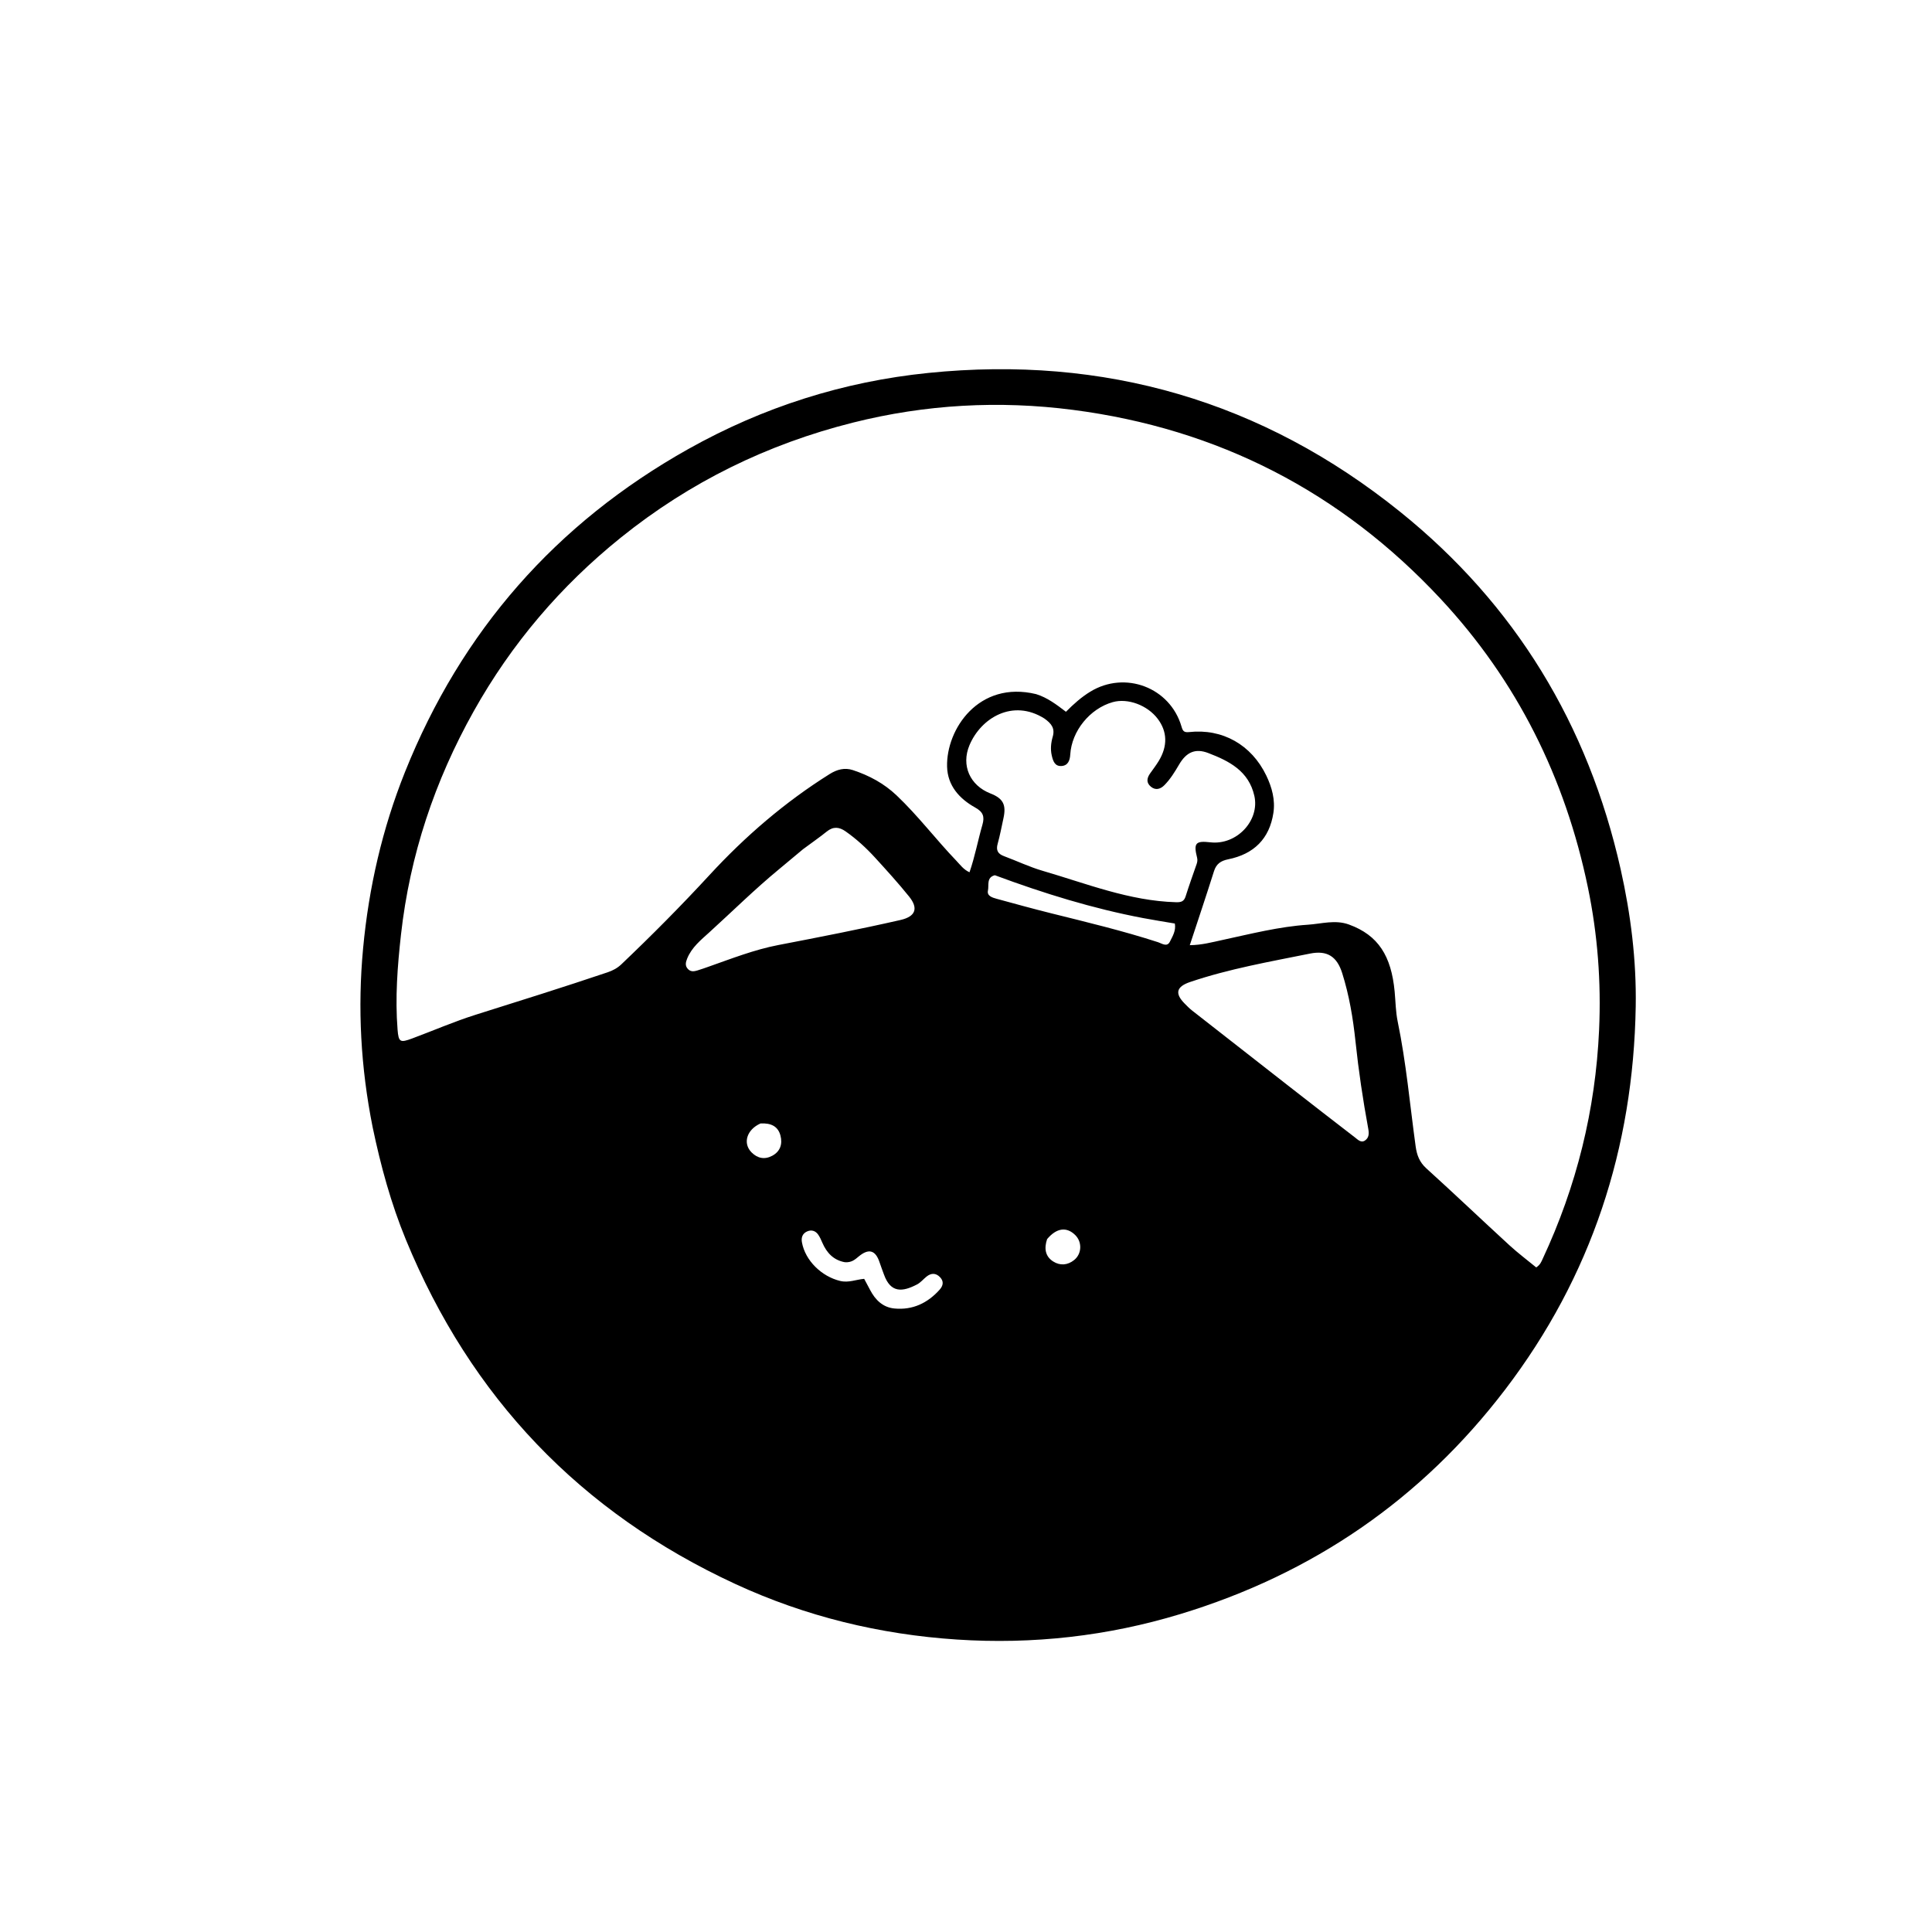 <svg version="1.1" id="Layer_1" xmlns="http://www.w3.org/2000/svg" xmlns:xlink="http://www.w3.org/1999/xlink" x="0px" y="0px"
	 width="100%" viewBox="0 0 1024 1024" enable-background="new 0 0 1024 1024" xml:space="preserve">
<path fill="#000000" opacity="1" stroke="none" 
	d="
M197.494,597.367 
	C191.185,565.734 189.479,534.334 192.456,502.58 
	C195.475,470.364 202.643,439.187 214.638,409.208 
	C244.531,334.501 294.65,277.359 364.844,237.984 
	C404.423,215.782 446.901,202.241 492.021,197.664 
	C585.309,188.201 669.158,212.546 742.1,271.265 
	C803.106,320.375 841.772,384.105 858.967,460.657 
	C864.344,484.597 867.369,508.914 866.966,533.389 
	C865.732,608.4 843.479,676.536 797.818,736.427 
	C753.385,794.707 695.733,834.18 625.641,855.472 
	C586.998,867.21 547.401,871.637 507.198,868.993 
	C466.336,866.305 426.975,856.772 389.692,839.526 
	C307.629,801.566 249.506,740.655 215.122,657.041 
	C207.242,637.88 201.803,618.015 197.494,597.367 
M549.152,367.896 
	C555.108,369.731 559.996,373.463 564.969,377.255 
	C569.088,373.116 573.172,369.471 577.891,366.591 
	C596.348,355.328 620.165,364.37 626.212,385.053 
	C626.872,387.31 627.412,388.329 630.2,388.02 
	C647.955,386.05 663.314,394.745 671.163,411.064 
	C674.165,417.306 675.981,423.981 674.923,430.889 
	C672.84,444.488 664.671,452.689 650.913,455.46 
	C647.159,456.216 644.682,457.816 643.456,461.701 
	C639.356,474.693 635.005,487.606 630.614,500.964 
	C636.896,500.918 642.519,499.373 648.14,498.162 
	C663.078,494.943 677.936,491.128 693.217,490.119 
	C700.416,489.644 707.677,487.355 714.983,490.021 
	C730.544,495.699 737.415,506.674 739.195,525.573 
	C739.694,530.867 739.728,536.244 740.804,541.442 
	C745.331,563.295 747.272,585.512 750.318,607.572 
	C750.951,612.157 752.31,615.926 755.961,619.233 
	C770.777,632.655 785.249,646.456 799.981,659.972 
	C804.581,664.192 809.602,667.954 814.235,671.765 
	C816.442,670.292 816.979,668.66 817.668,667.183 
	C835.626,628.711 845.652,588.246 847.554,545.853 
	C848.692,520.487 846.792,495.297 841.627,470.382 
	C829.58,412.268 804.085,360.906 763.591,317.444 
	C710.729,260.707 645.57,227.189 568.648,217.239 
	C529.496,212.175 490.581,214.335 452.153,223.975 
	C406.699,235.377 365.589,255.543 329.098,284.9 
	C297.207,310.554 271.105,341.196 251.07,376.98 
	C230.392,413.911 217.236,453.269 212.531,495.355 
	C210.662,512.075 209.387,528.867 210.717,545.702 
	C211.248,552.417 212.088,552.778 218.485,550.399 
	C229.722,546.219 240.755,541.411 252.173,537.817 
	C275.517,530.467 298.872,523.163 322.061,515.334 
	C324.803,514.408 327.214,513.126 329.319,511.122 
	C345.374,495.839 360.986,480.124 376.012,463.822 
	C394.958,443.268 415.974,425.161 439.708,410.281 
	C443.607,407.837 447.652,406.716 452.058,408.175 
	C460.683,411.03 468.507,415.215 475.207,421.566 
	C486.61,432.372 496.055,444.934 506.894,456.233 
	C508.919,458.346 510.649,460.86 513.857,462.325 
	C516.767,453.911 518.31,445.418 520.693,437.167 
	C521.978,432.719 521.024,430.325 516.862,428.007 
	C508.473,423.334 502.23,416.392 501.973,406.334 
	C501.469,386.574 518.677,360.541 549.152,367.896 
M553.569,380.845 
	C536.817,370.265 519.951,380.471 513.848,394.955 
	C509.323,405.695 514.083,416.311 524.984,420.565 
	C531.651,423.166 533.42,426.511 531.862,433.632 
	C530.868,438.174 530.026,442.76 528.777,447.232 
	C527.816,450.675 528.892,452.566 532.126,453.77 
	C538.985,456.321 545.645,459.521 552.646,461.559 
	C575.885,468.325 598.573,477.496 623.272,478.192 
	C626.081,478.271 627.557,477.793 628.423,475.035 
	C630.218,469.324 632.252,463.687 634.219,458.03 
	C634.612,456.9 634.788,455.816 634.488,454.623 
	C632.531,446.847 633.665,445.54 641.515,446.447 
	C655.454,448.06 667.786,434.913 664.831,421.811 
	C661.853,408.608 651.46,403.363 640.429,399.131 
	C633.441,396.45 628.739,398.75 624.955,405.21 
	C622.681,409.093 620.324,412.951 617.15,416.159 
	C615.117,418.214 612.539,419.071 609.99,416.962 
	C607.419,414.836 607.849,412.361 609.614,409.885 
	C611.159,407.718 612.784,405.594 614.161,403.323 
	C618.955,395.416 618.724,387.758 613.611,380.986 
	C608.151,373.755 597.745,369.897 589.765,372.146 
	C577.681,375.551 568.013,387.42 567.258,399.908 
	C567.067,403.062 566.064,405.758 562.653,405.999 
	C559.089,406.252 558.135,403.385 557.455,400.433 
	C556.678,397.06 557.048,393.635 557.947,390.547 
	C559.244,386.094 557.381,383.559 553.569,380.845 
M683.5,575.994 
	C695.052,584.975 706.577,593.994 718.194,602.891 
	C719.654,604.009 721.383,605.942 723.501,604.473 
	C725.627,602.998 725.671,600.792 725.196,598.22 
	C722.363,582.866 720.066,567.441 718.427,551.892 
	C717.143,539.704 715.109,527.553 711.399,515.793 
	C708.596,506.907 703.393,503.589 694.304,505.425 
	C672.975,509.731 651.507,513.468 630.807,520.469 
	C623.552,522.924 622.53,526.477 627.834,531.854 
	C629.118,533.157 630.404,534.484 631.839,535.608 
	C648.867,548.931 665.924,562.218 683.5,575.994 
M425.613,450.108 
	C421.403,453.622 417.213,457.159 412.98,460.644 
	C400.139,471.218 388.318,482.922 376.021,494.098 
	C371.5,498.206 366.603,502.122 364.208,508.078 
	C363.437,509.995 362.948,511.88 364.652,513.639 
	C366.202,515.24 367.983,514.86 369.761,514.323 
	C371.67,513.748 373.549,513.072 375.431,512.412 
	C387.654,508.123 399.761,503.348 412.513,500.893 
	C434.161,496.725 455.796,492.52 477.288,487.609 
	C485.222,485.796 486.929,481.497 481.833,475.176 
	C476.103,468.07 469.951,461.292 463.788,454.55 
	C459.072,449.392 453.923,444.669 448.166,440.636 
	C444.748,438.242 441.607,437.984 438.182,440.747 
	C434.303,443.875 430.182,446.705 425.613,450.108 
M527.298,463.89 
	C522.713,465.032 524.255,469.23 523.63,472.047 
	C523.01,474.849 525.969,475.754 528.207,476.367 
	C537.827,478.999 547.445,481.648 557.122,484.06 
	C576.141,488.802 595.205,493.353 613.871,499.413 
	C615.767,500.029 618.558,502.164 620.068,499.101 
	C621.465,496.267 623.372,493.354 622.692,489.49 
	C617.023,488.521 611.463,487.659 605.937,486.612 
	C579.244,481.554 553.393,473.569 527.298,463.89 
M447.766,668.995 
	C441.774,667.895 438.19,664.037 435.865,658.686 
	C435.207,657.17 434.547,655.606 433.589,654.28 
	C432.169,652.314 430.058,651.689 427.828,652.666 
	C425.383,653.736 424.574,655.829 425.037,658.43 
	C426.768,668.166 435.543,676.6 445.32,678.931 
	C449.828,680.006 453.751,678.162 458.035,677.813 
	C459.14,679.886 460.169,681.775 461.161,683.684 
	C463.929,689.005 467.969,692.957 474.096,693.533 
	C483.707,694.438 491.633,690.695 498.018,683.563 
	C499.946,681.409 500.343,679.104 498.207,676.904 
	C495.989,674.62 493.504,674.678 491.07,676.631 
	C489.386,677.983 487.955,679.776 486.088,680.755 
	C478.313,684.829 472.107,685.389 468.562,675.641 
	C467.767,673.453 466.922,671.281 466.193,669.071 
	C464.052,662.584 460.447,661.527 455.105,665.974 
	C453.157,667.596 451.33,669.282 447.766,668.995 
M554.992,656.751 
	C553.401,661.438 553.821,665.82 558.222,668.616 
	C561.851,670.921 565.887,670.617 569.339,667.827 
	C573.431,664.521 573.617,658.28 569.898,654.607 
	C565.397,650.162 560.076,650.696 554.992,656.751 
M403.101,595.455 
	C395.807,598.666 393.512,605.979 398.376,610.828 
	C401.534,613.977 405.319,614.73 409.321,612.569 
	C413.591,610.264 414.808,606.356 413.673,601.931 
	C412.417,597.036 408.741,595.147 403.101,595.455 
z"/>
</svg>